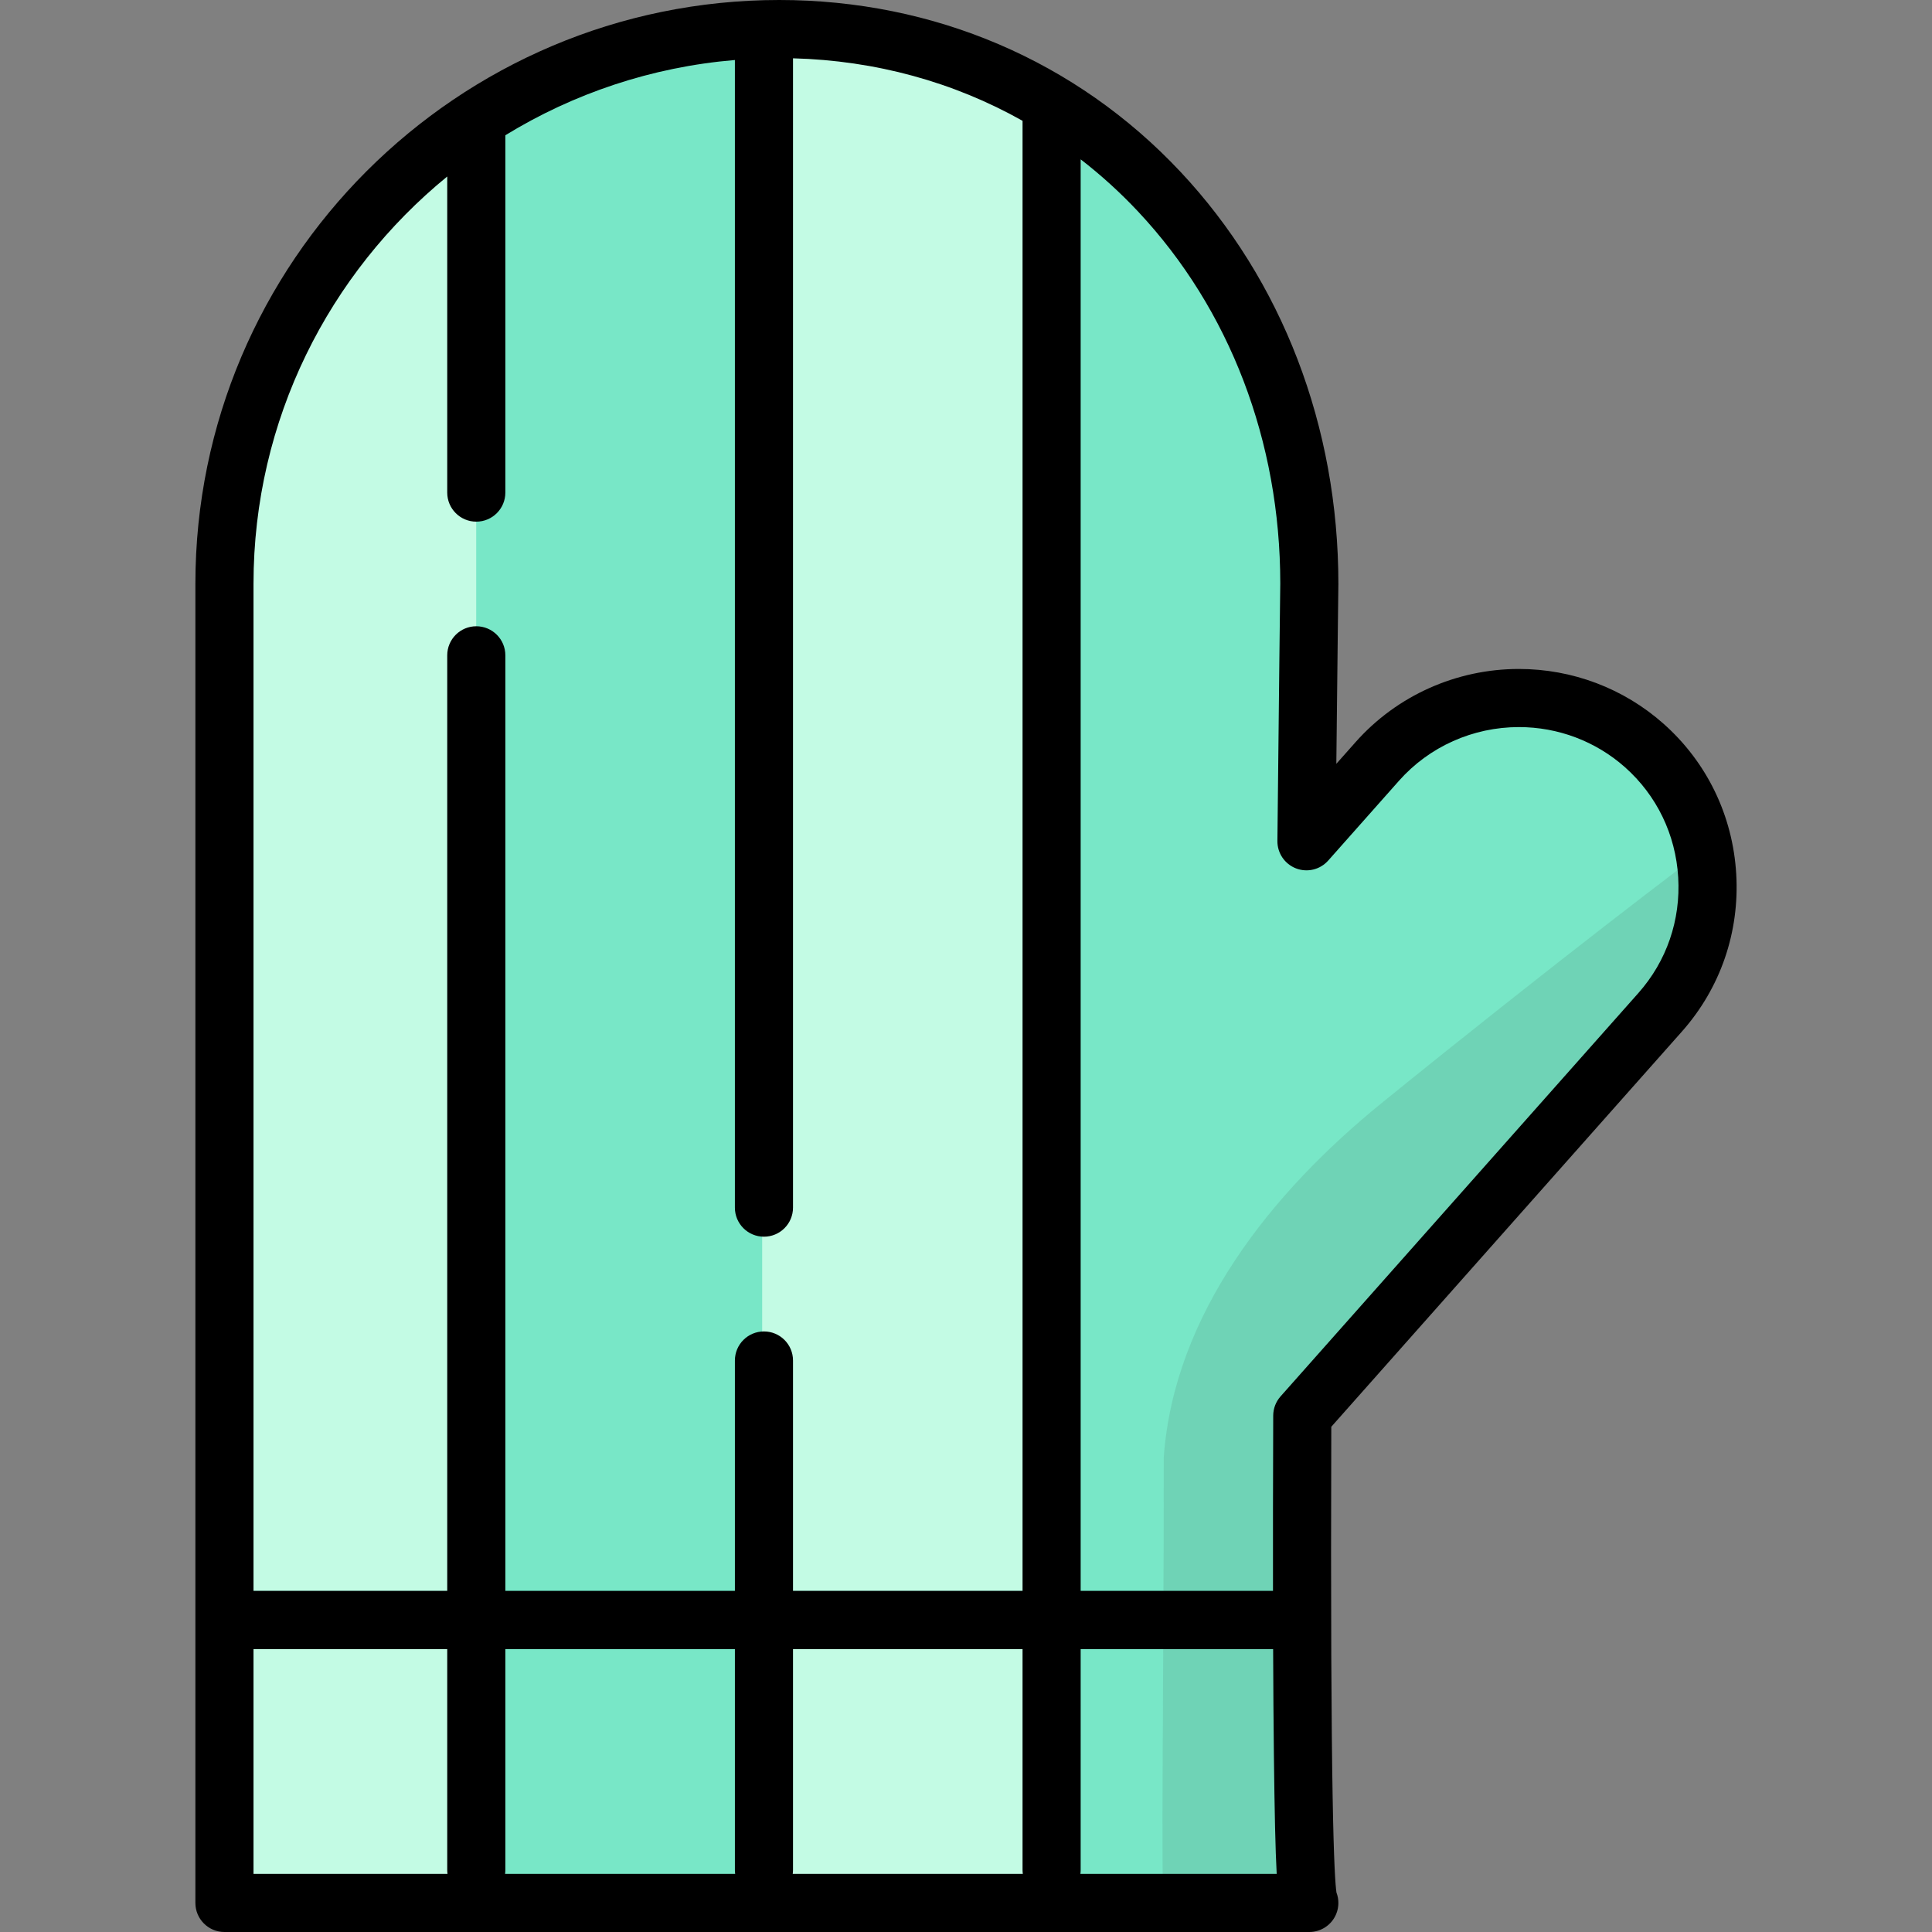 <?xml version="1.0" encoding="iso-8859-1"?>
<!-- Generator: Adobe Illustrator 19.0.0, SVG Export Plug-In . SVG Version: 6.00 Build 0)  -->
<svg version="1.1" id="Layer_1" xmlns="http://www.w3.org/2000/svg" xmlns:xlink="http://www.w3.org/1999/xlink" x="0px" y="0px"
	 viewBox="0 0 512 512" style="enable-background:new 0 0 512 512;" xml:space="preserve">
<rect x="0" y="0" width="512" height="512" fill="#808080" stroke="none"/>
<g>
	<path style="fill:#78E7C7;" d="M439.957,268.262c18.284-20.612,16.38-52.436-4.231-70.72l0,0
		c-20.612-18.284-52.436-16.38-70.72,4.231l-18.78,21.171c0.405-40.189,0.759-68.227,0.759-68.227
		c0-81.526-59.77-147.552-141.472-147.016C124.485,8.236,59.48,75.02,59.48,156.049v327.924c0,11.226,9.1,20.326,20.326,20.326
		h245.486c11.418,0,20.596-9.394,20.32-20.809c-0.565-23.305-0.649-63.675-0.495-108.314L439.957,268.262z"/>
	<path style="fill:#78E7C7;" d="M439.957,268.262c18.284-20.612,16.38-52.436-4.231-70.72l0,0
		c-20.612-18.284-52.436-16.38-70.72,4.231l-18.78,21.171c0.405-40.189,0.759-68.227,0.759-68.227
		c0-81.526-59.77-147.552-141.472-147.016C124.485,8.236,65.961,75.02,65.961,156.049l-0.334,321.776
		c0,11.226,2.953,26.474,14.178,26.474h245.486c11.418,0,20.596-9.394,20.32-20.809c-0.565-23.305-0.649-63.675-0.495-108.314
		L439.957,268.262z"/>
</g>
<path style="opacity:0.1;fill:#272727;enable-background:new    ;" d="M439.957,268.262c10.724-12.088,14.493-28.031,11.626-42.839
	c-0.375-0.045-40.047,30.074-85.39,66.862c-29.43,23.877-55.041,56.041-57.779,93.84c0,59.008-0.777,114.584,0,118.174h16.877
	c11.418,0,20.596-9.394,20.32-20.809c-0.565-23.305-0.649-63.675-0.495-108.314L439.957,268.262z"/>
<g>
	<path style="fill:#C3FBE4;" d="M126.2,31.826c-40.231,26.589-66.719,72.501-66.719,124.223v327.924
		c0,11.226,9.1,20.325,20.326,20.325h46.394V31.826H126.2z"/>
	<path style="fill:#C3FBE4;" d="M201.984,7.772v496.526h78.369V28.61C259.01,15.178,233.553,7.52,205.512,7.704
		C204.332,7.711,203.158,7.737,201.984,7.772z"/>
</g>
<path style="fill:#1D7D6F;" d="M59.48,437.019h285.613c-0.02-4.954-0.032-10.1-0.038-15.402H59.48V437.019z"/>
<path d="M445.718,273.374c10.208-11.508,15.322-26.354,14.397-41.803c-0.924-15.45-7.771-29.581-19.279-39.788
	c-10.542-9.351-24.147-14.501-38.311-14.501c-16.578,0-32.352,7.065-43.278,19.383l-5.106,5.755
	c0.305-28.53,0.542-47.392,0.545-47.7c0-41.664-14.873-80.455-41.879-109.228C285.272,16.155,247.518,0,206.5,0
	C121.187,0,51.779,69.407,51.779,154.72v349.579c0,4.254,3.448,7.701,7.701,7.701h287.504c3.115,0,5.924-1.877,7.116-4.755
	c0.769-1.857,0.767-3.895,0.077-5.698c-0.574-3.792-1.69-23.826-1.37-123.438L445.718,273.374z M118.521,46.779v83.765
	c0,4.254,3.448,7.701,7.701,7.701s7.701-3.447,7.701-7.701v-94.7c18.002-11.031,38.687-18.084,60.831-19.941v304.133
	c0,4.254,3.448,7.701,7.701,7.701c4.253,0,7.701-3.447,7.701-7.701V15.452c21.854,0.574,42.575,6.287,60.831,16.564v389.601h-60.831
	v-61.071c0-4.254-3.448-7.701-7.701-7.701c-4.253,0-7.701,3.447-7.701,7.701v61.071h-60.831v-247.95
	c0-4.254-3.448-7.701-7.701-7.701c-4.253,0-7.701,3.447-7.701,7.701v247.95h-51.34V154.72
	C67.181,111.236,87.21,72.347,118.521,46.779z M133.923,437.019h60.831v58.568c0,0.343,0.031,0.68,0.074,1.01H133.85
	c0.043-0.332,0.074-0.667,0.074-1.01v-58.568H133.923z M210.155,495.587v-58.568h60.831v58.568c0,0.343,0.031,0.68,0.074,1.01
	h-60.979C210.124,496.267,210.155,495.931,210.155,495.587z M67.181,437.019h51.34v58.568c0,0.343,0.031,0.68,0.074,1.01H67.181
	V437.019z M286.314,496.598c0.043-0.332,0.074-0.667,0.074-1.01V437.02h51.005c0.04,10.527,0.107,19.85,0.201,27.916
	c0.182,15.531,0.399,25.333,0.743,31.662L286.314,496.598L286.314,496.598z M339.356,370.065c-1.244,1.403-1.934,3.21-1.941,5.085
	c-0.059,17.123-0.079,32.628-0.061,46.468h-50.967V42.227c5.372,4.153,10.452,8.758,15.188,13.804
	c24.317,25.907,37.709,60.955,37.71,98.591c-0.004,0.28-0.359,28.508-0.76,68.247c-0.032,3.213,1.933,6.107,4.932,7.262
	c3,1.158,6.398,0.328,8.531-2.075l18.781-21.172c8.006-9.024,19.581-14.201,31.757-14.201c10.393,0,20.369,3.772,28.091,10.621
	c8.43,7.478,13.446,17.843,14.124,29.186c0.679,11.343-3.065,22.232-10.544,30.662L339.356,370.065z"/>
<g>
</g>
<g>
</g>
<g>
</g>
<g>
</g>
<g>
</g>
<g>
</g>
<g>
</g>
<g>
</g>
<g>
</g>
<g>
</g>
<g>
</g>
<g>
</g>
<g>
</g>
<g>
</g>
<g>
</g>
</svg>
